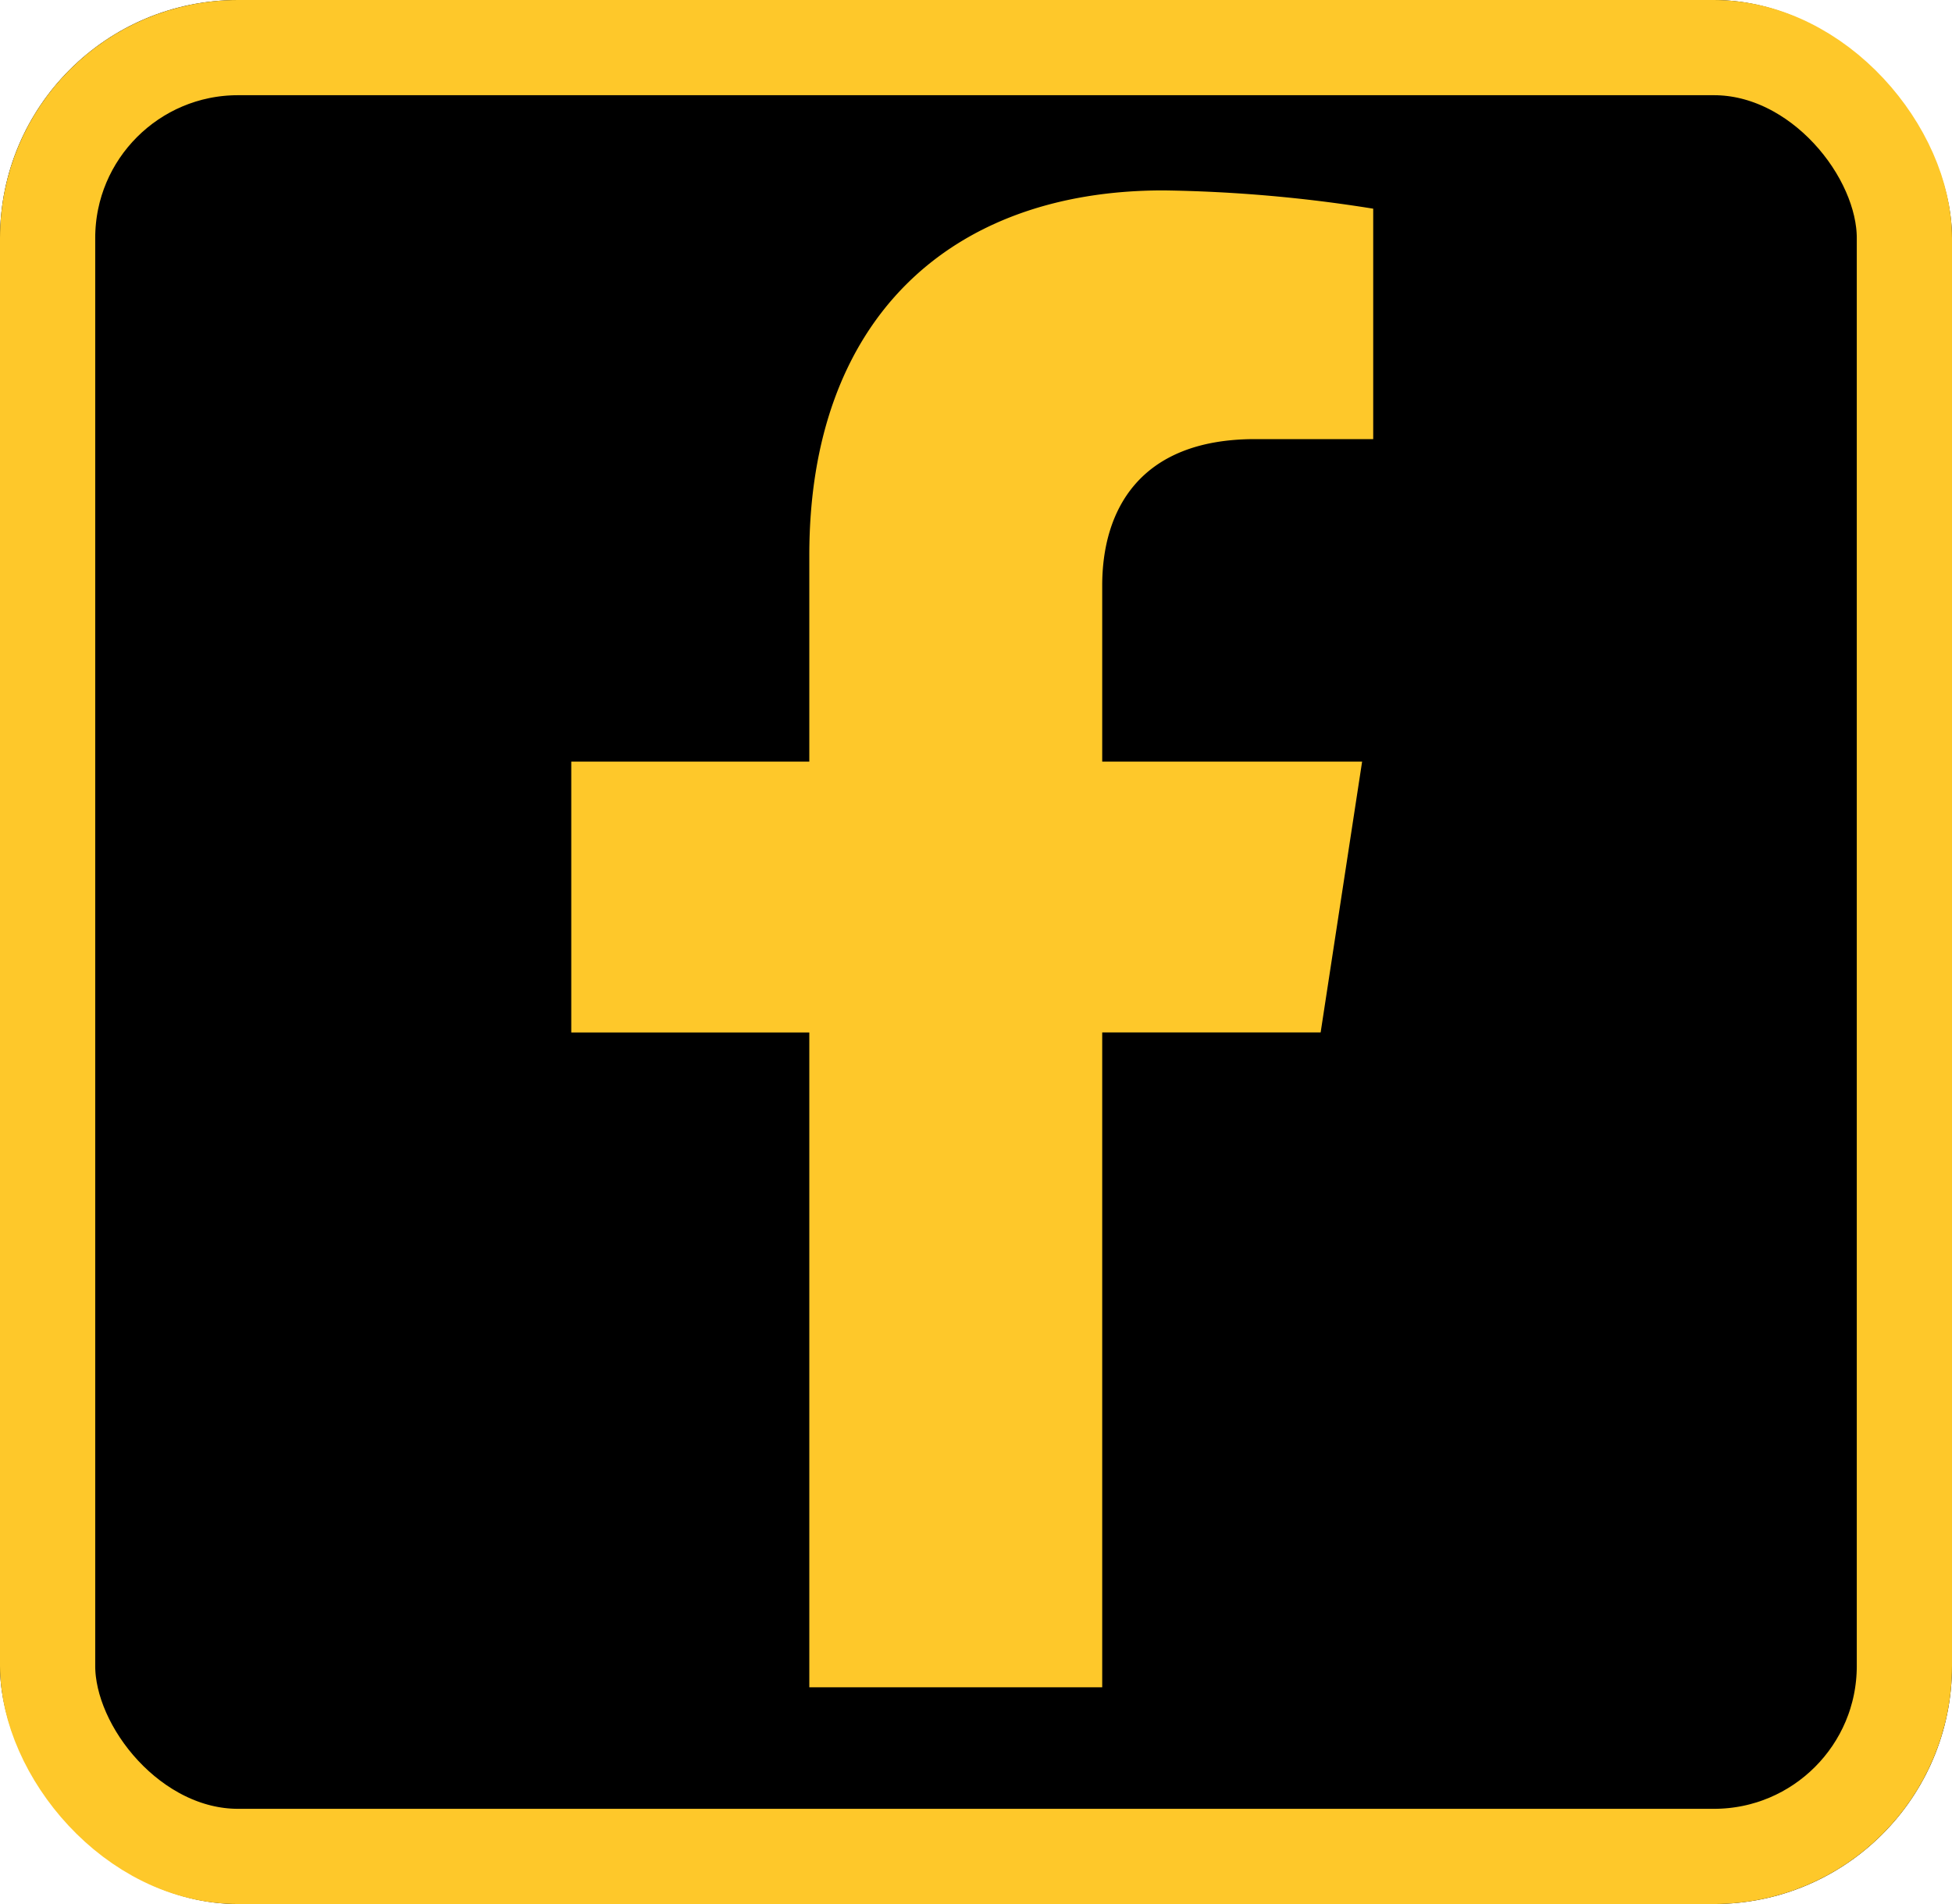 <svg xmlns="http://www.w3.org/2000/svg" width="41" height="40" viewBox="0 0 41 40">
  <g id="face" transform="translate(0.344 -43)">
    <g id="Rectangle_6" data-name="Rectangle 6" transform="translate(-0.344 43)" stroke="#fec82a" stroke-width="2">
      <rect width="41" height="40" rx="5" stroke="none"/>
      <rect x="1" y="1" width="39" height="38" rx="4" fill="none"/>
    </g>
    <path id="facebook-f-brands" d="M38.629,17.689,39.5,12H34.041V8.3c0-1.557.763-3.075,3.209-3.075h2.483V.384A30.274,30.274,0,0,0,35.326,0c-4.5,0-7.437,2.726-7.437,7.66V12h-5v5.691h5V31.447h6.152V17.689Z" transform="translate(-11.234 47)" fill="#fec82a"/>
  </g>
</svg>
